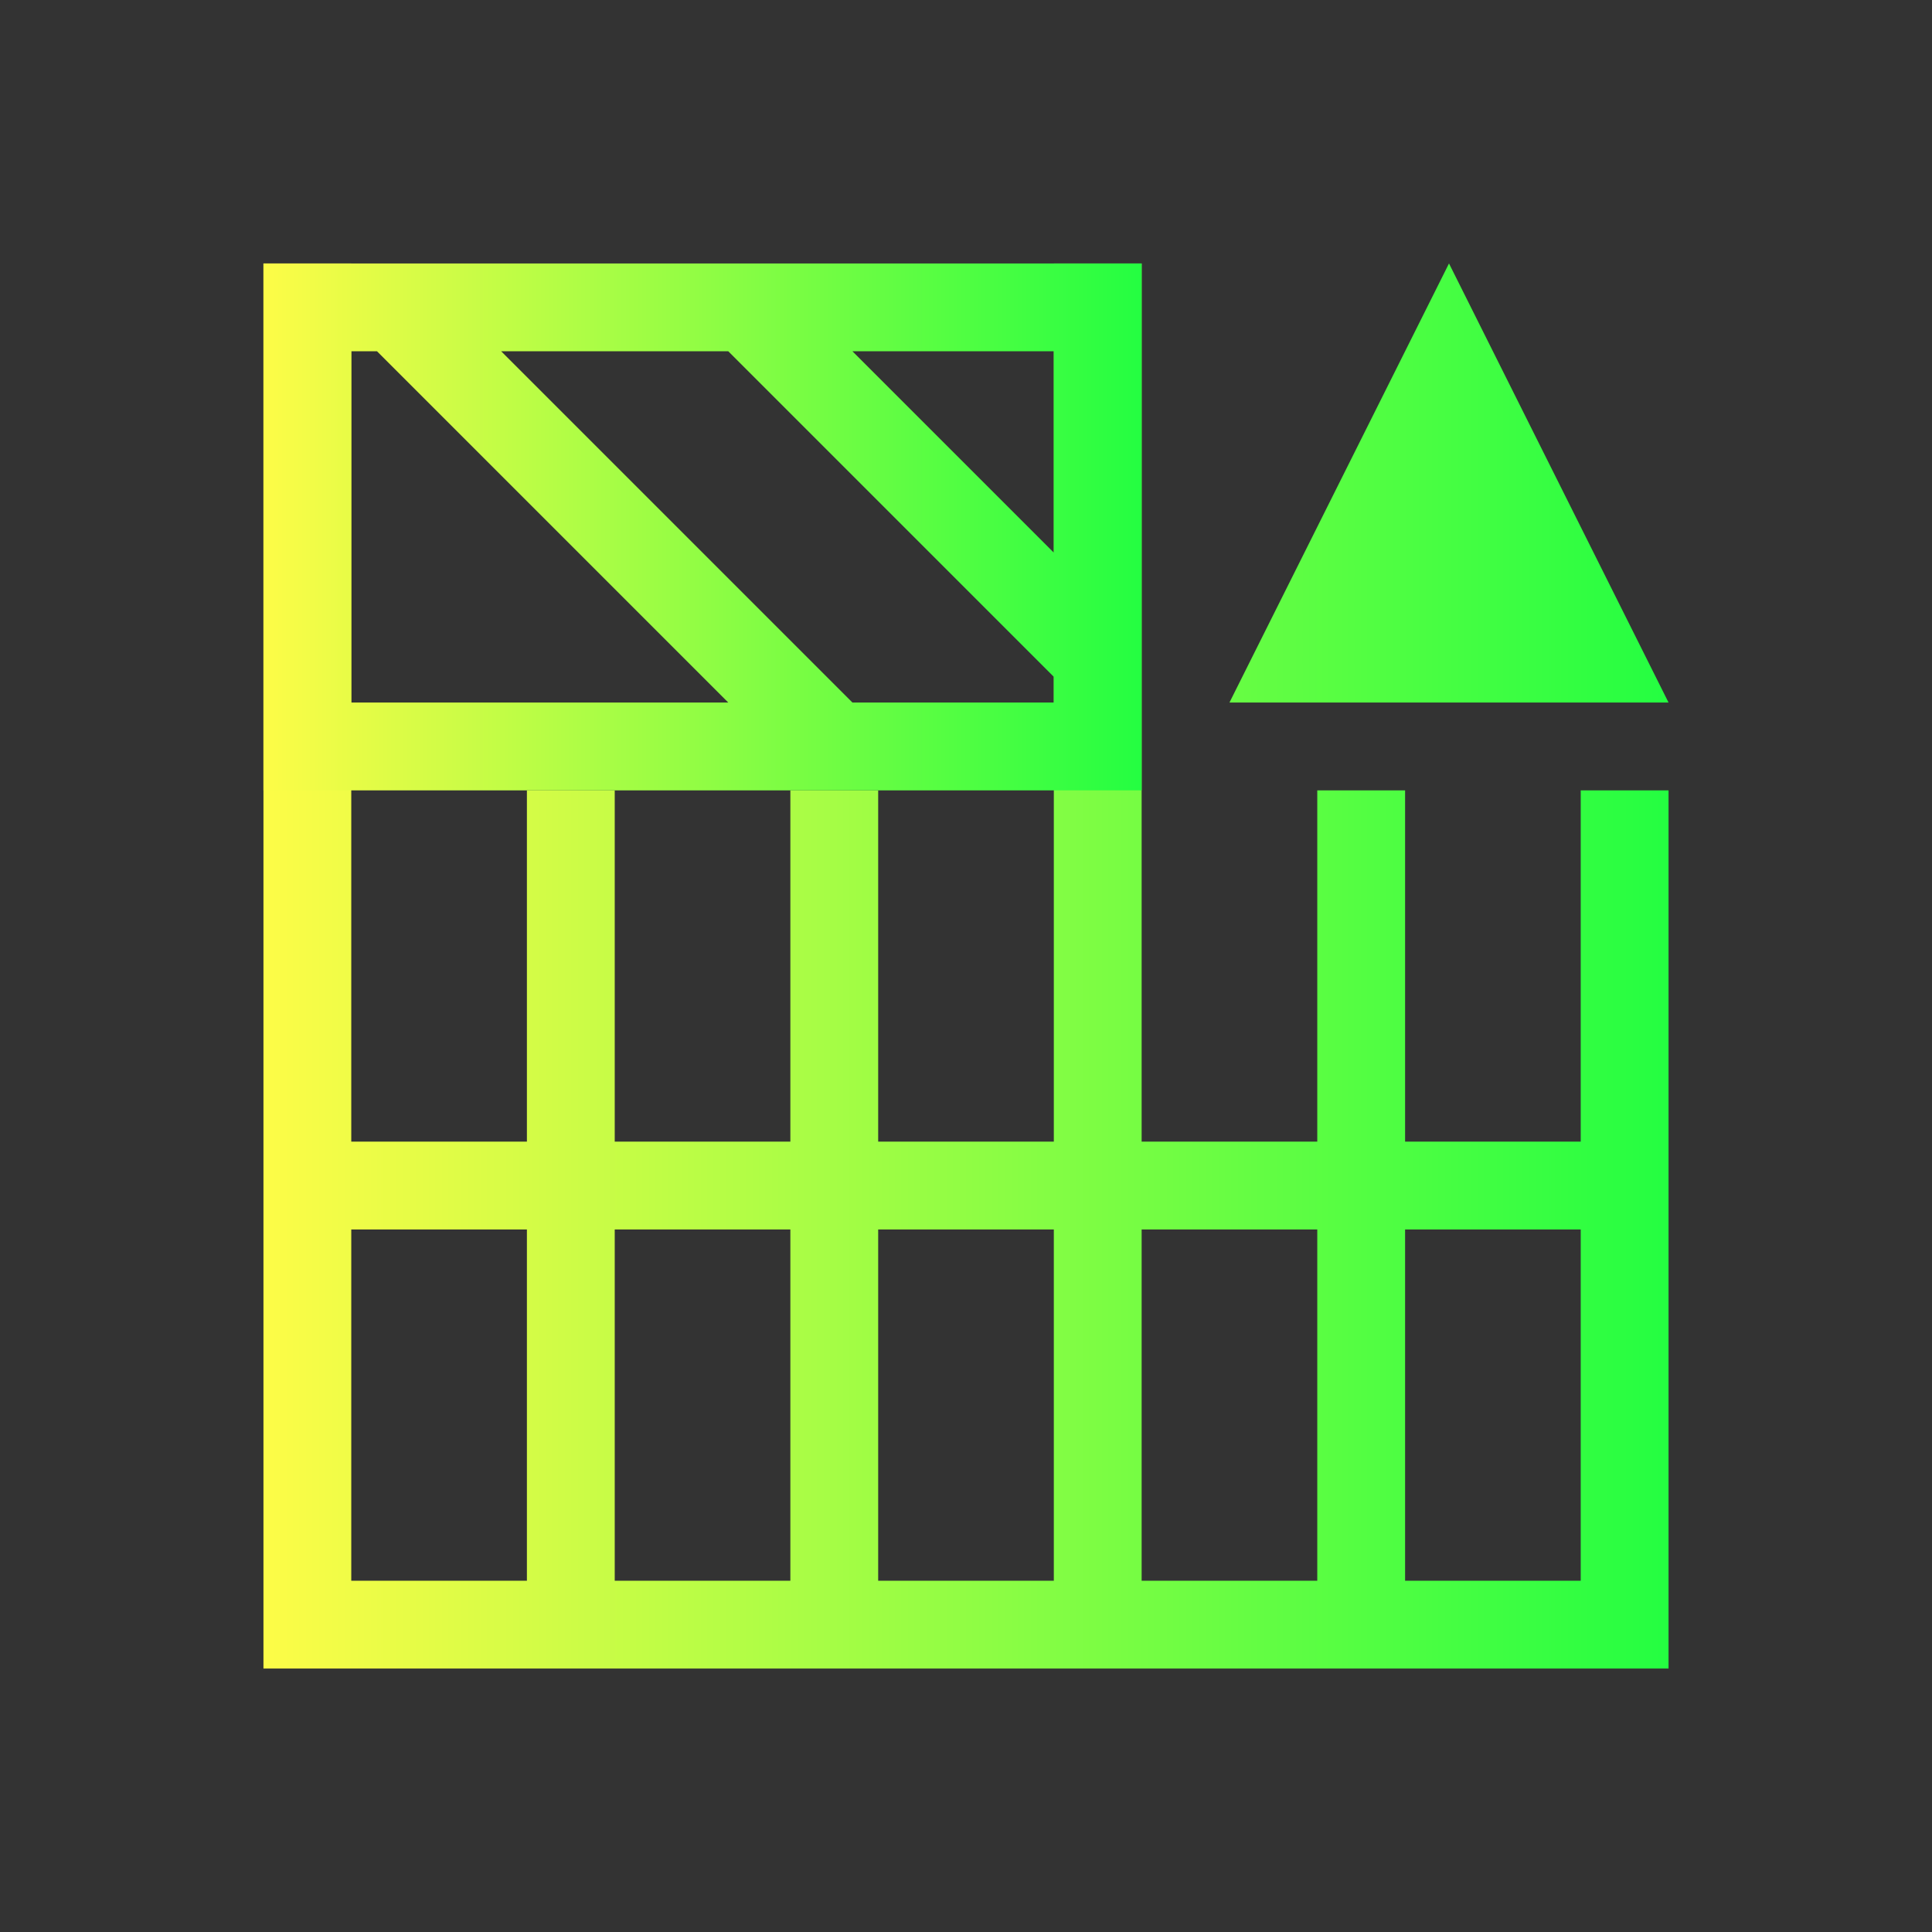 <svg width="22" height="22" viewBox="0 0 22 22" fill="none" xmlns="http://www.w3.org/2000/svg">
<rect x="0" y="0" width="22" height="22" fill="#333333" stroke="none"/>
<path d="M3 3V9V19H4H19V18V9H18V13H16V9H15V13H13V9V3H12V9V13H10V9H9V13H7V9H6V13H5H4V9V3H3ZM16.5 3L14 8H19L16.5 3ZM4 14H5H6V15V18H4V14ZM7 14H9V18H7V15V14ZM10 14H12V18H10V14ZM13 14H15V15V18H13V14ZM16 14H17.1H18V18H16V15V14Z" fill="url(#paint0_linear_10_12410)"/>
<path d="M3 3V9H4H9.293H12H13V3H12H4H3ZM4 4H4.293L8.293 8H4V4ZM5.707 4H8.293L12 7.707V8H9.707L5.707 4ZM9.707 4H12V6.293L9.707 4Z" fill="url(#paint1_linear_10_12410)"/>
<defs>
<linearGradient id="paint0_linear_10_12410" x1="3" y1="11" x2="19" y2="11" gradientUnits="userSpaceOnUse">
<stop stop-color="#FDFC47"/>
<stop offset="1" stop-color="#24FE41"/>
</linearGradient>
<linearGradient id="paint1_linear_10_12410" x1="3" y1="6" x2="13" y2="6" gradientUnits="userSpaceOnUse">
<stop stop-color="#FDFC47"/>
<stop offset="1" stop-color="#24FE41"/>
</linearGradient>
</defs>
</svg>
